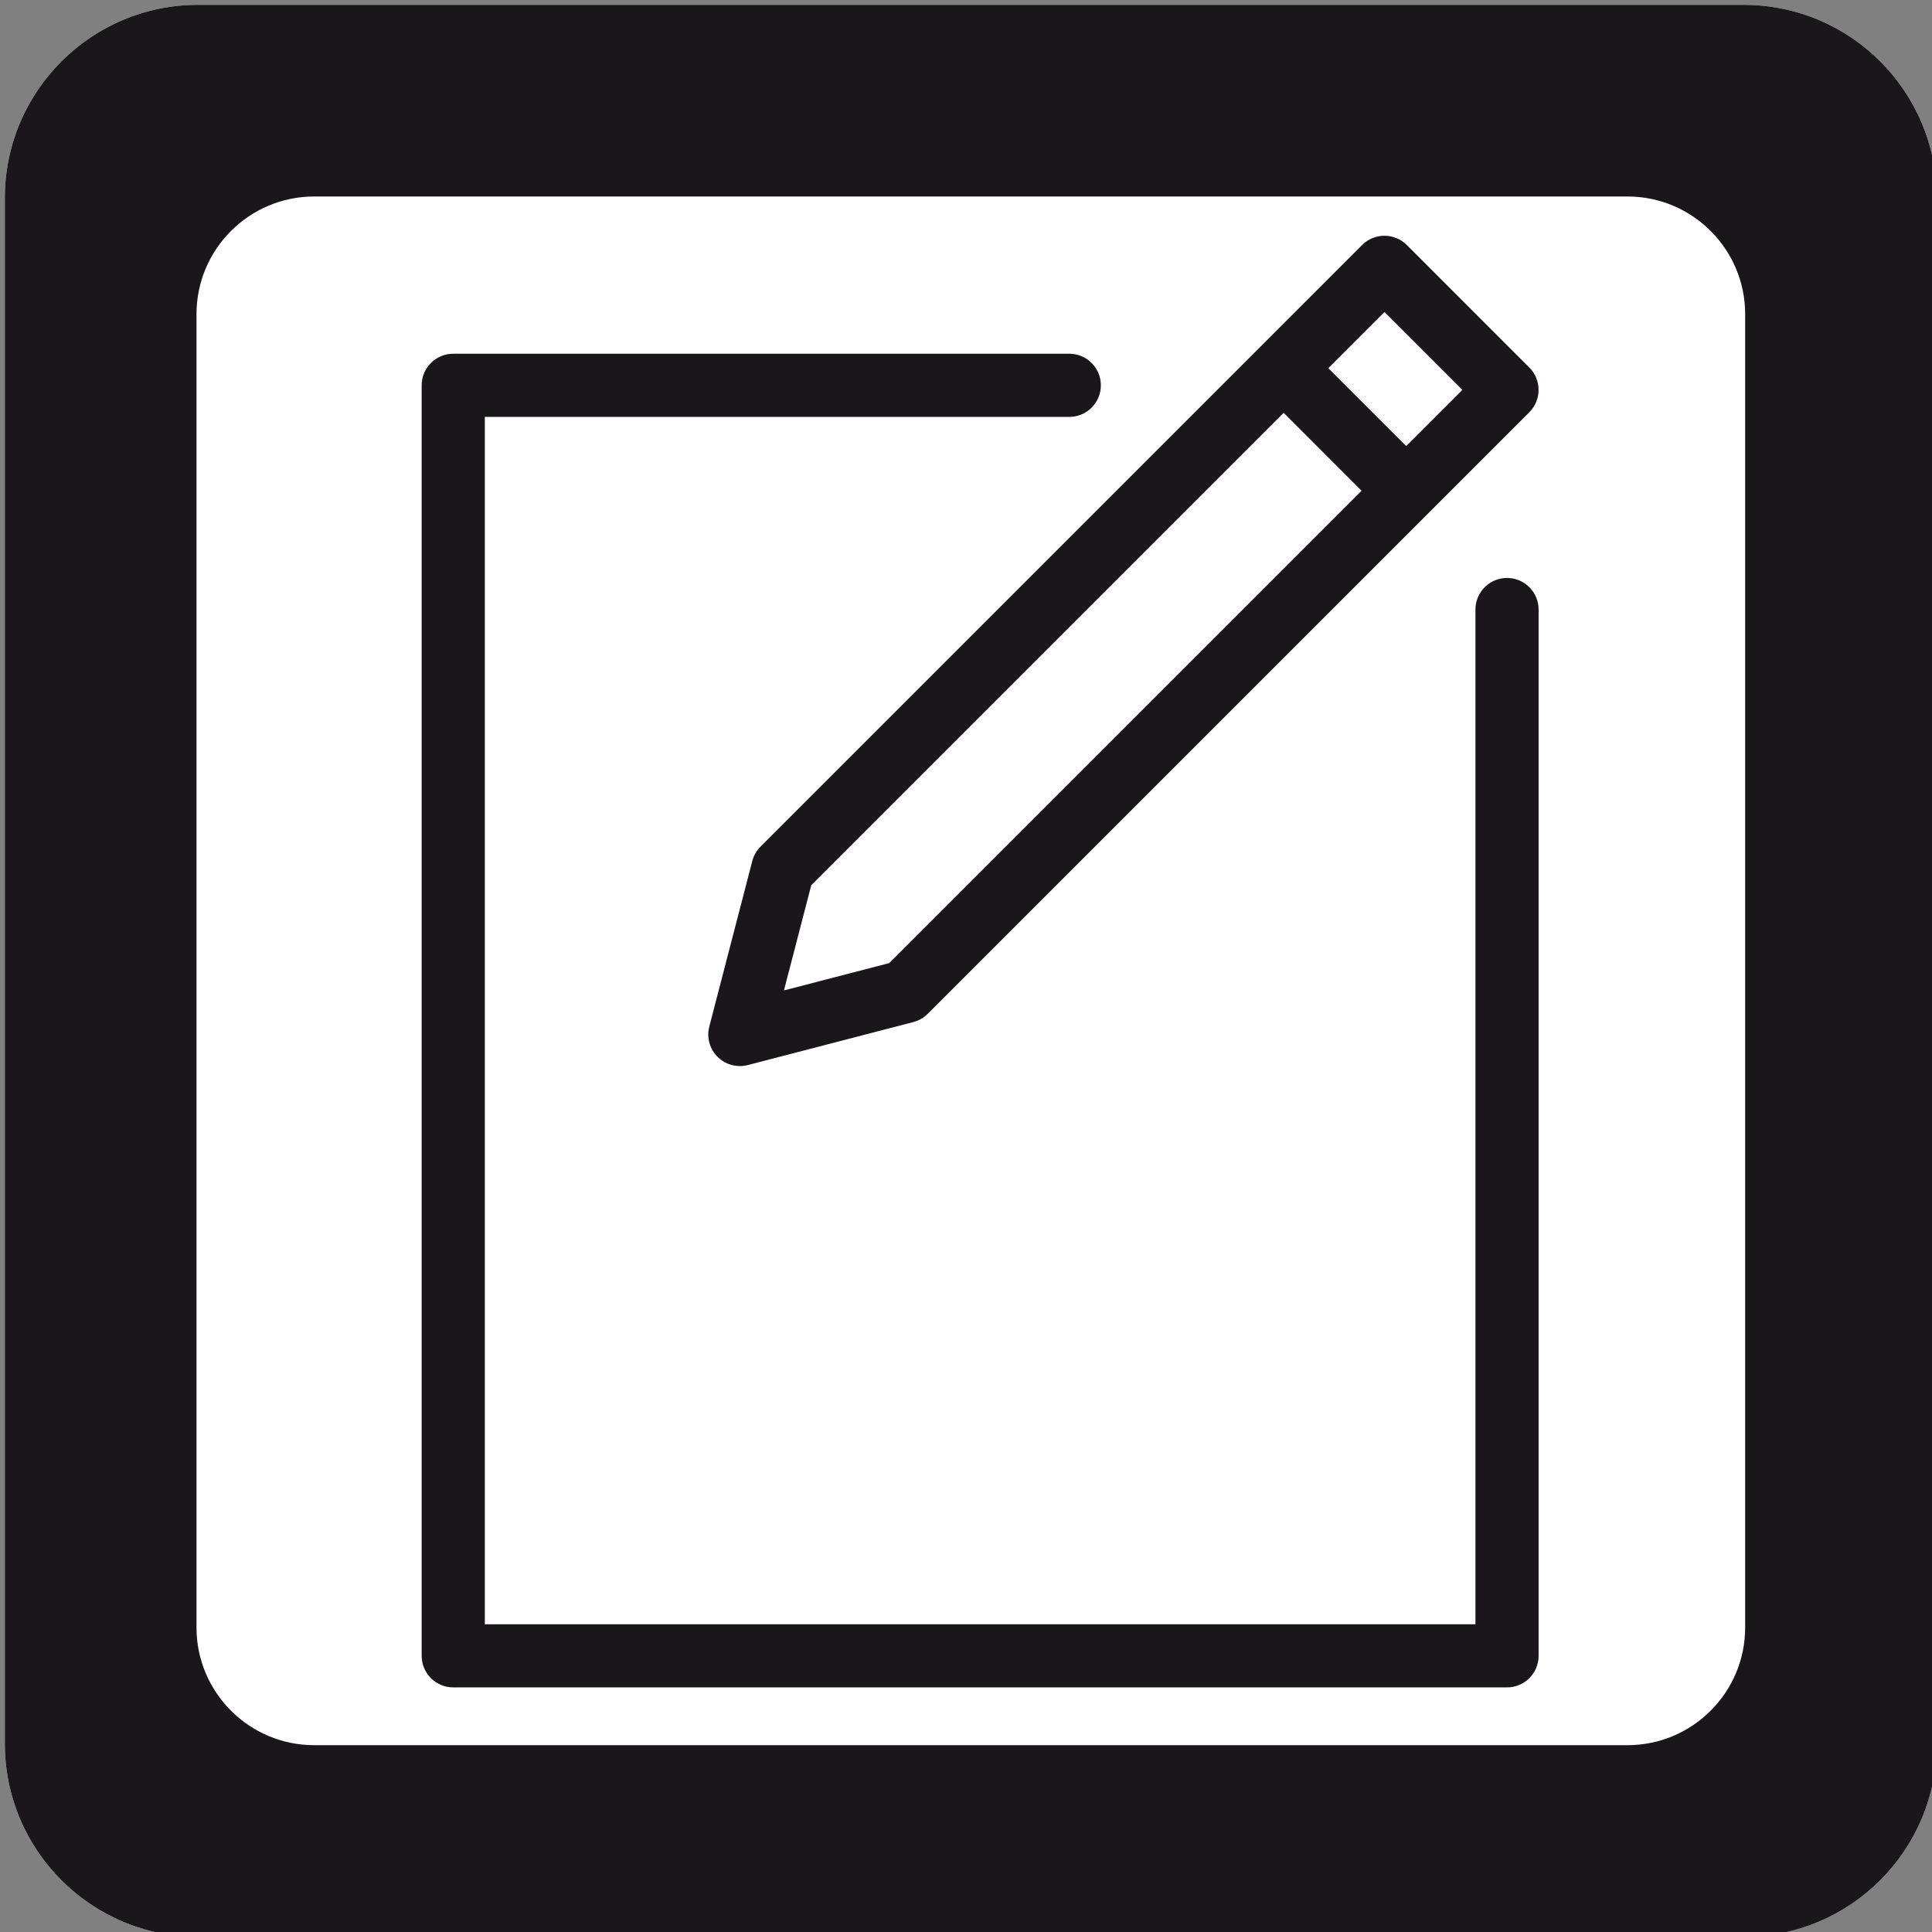<?xml version="1.0" encoding="utf-8"?>
<!-- Generator: Adobe Illustrator 15.1.0, SVG Export Plug-In . SVG Version: 6.00 Build 0)  -->
<!DOCTYPE svg PUBLIC "-//W3C//DTD SVG 1.1//EN" "http://www.w3.org/Graphics/SVG/1.1/DTD/svg11.dtd">
<svg version="1.1" id="Calque_1" xmlns="http://www.w3.org/2000/svg" xmlns:xlink="http://www.w3.org/1999/xlink" x="0px" y="0px"
	 width="200px" height="200px" viewBox="0 0 200 200" enable-background="new 0 0 200 200" xml:space="preserve">
<rect x="0" y="0" width="200" height="200" fill="#808080" stroke="none"/>
<g>
	<path fill="#FFFFFF" d="M200.5,180.5c0,11.046-8.954,20-20,20h-160c-11.046,0-20-8.954-20-20v-160c0-11.046,8.954-20,20-20h160
		c11.046,0,20,8.954,20,20V180.5z"/>
	<path fill="#1A171B" d="M168.481,20.341c6.715,0,12.178,5.463,12.178,12.178v135.963c0,6.715-5.463,12.178-12.178,12.178H32.519
		c-6.715,0-12.178-5.463-12.178-12.178V32.519c0-6.715,5.463-12.178,12.178-12.178H168.481 M180.5,0.5h-160
		c-11.046,0-20,8.954-20,20v160c0,11.046,8.954,20,20,20h160c11.046,0,20-8.954,20-20v-160C200.5,9.454,191.546,0.5,180.5,0.5
		L180.5,0.5z"/>
</g>
<g>
	<path fill="#1A171B" d="M130.569,35.804l-51.84,51.84c-0.412,0.412-0.706,0.925-0.853,1.49l-4.45,17.135
		c-0.291,1.121,0.034,2.313,0.853,3.133c0.621,0.621,1.455,0.957,2.312,0.957c0.273,0,0.549-0.033,0.821-0.104l17.135-4.451
		c0.564-0.146,1.079-0.44,1.489-0.853l51.839-51.838c0-0.001,0.002-0.002,0.002-0.002c0,0,0.002-0.002,0.003-0.002l10.436-10.437
		c1.276-1.276,1.276-3.346,0-4.622l-12.686-12.688c-0.613-0.613-1.444-0.958-2.312-0.958c-0.866,0-1.698,0.344-2.312,0.958
		L130.573,35.8c0,0.001-0.001,0.002-0.001,0.002C130.571,35.803,130.57,35.804,130.569,35.804z M92.045,99.701l-10.892,2.828
		l2.828-10.892l48.901-48.901l8.063,8.064L92.045,99.701z M143.32,32.298l8.063,8.063l-5.814,5.816l-8.064-8.064L143.32,32.298z"/>
	<path fill="#1A171B" d="M156.008,59.83c-1.806,0-3.271,1.463-3.271,3.269v105.043H50.188V43.156h60.505
		c1.806,0,3.269-1.464,3.269-3.268c0-1.806-1.463-3.27-3.269-3.27H46.919c-1.805,0-3.269,1.463-3.269,3.27V171.41
		c0,1.806,1.464,3.269,3.269,3.269h109.089c1.805,0,3.268-1.463,3.268-3.269V63.099C159.275,61.293,157.813,59.83,156.008,59.83z"/>
</g>
</svg>
